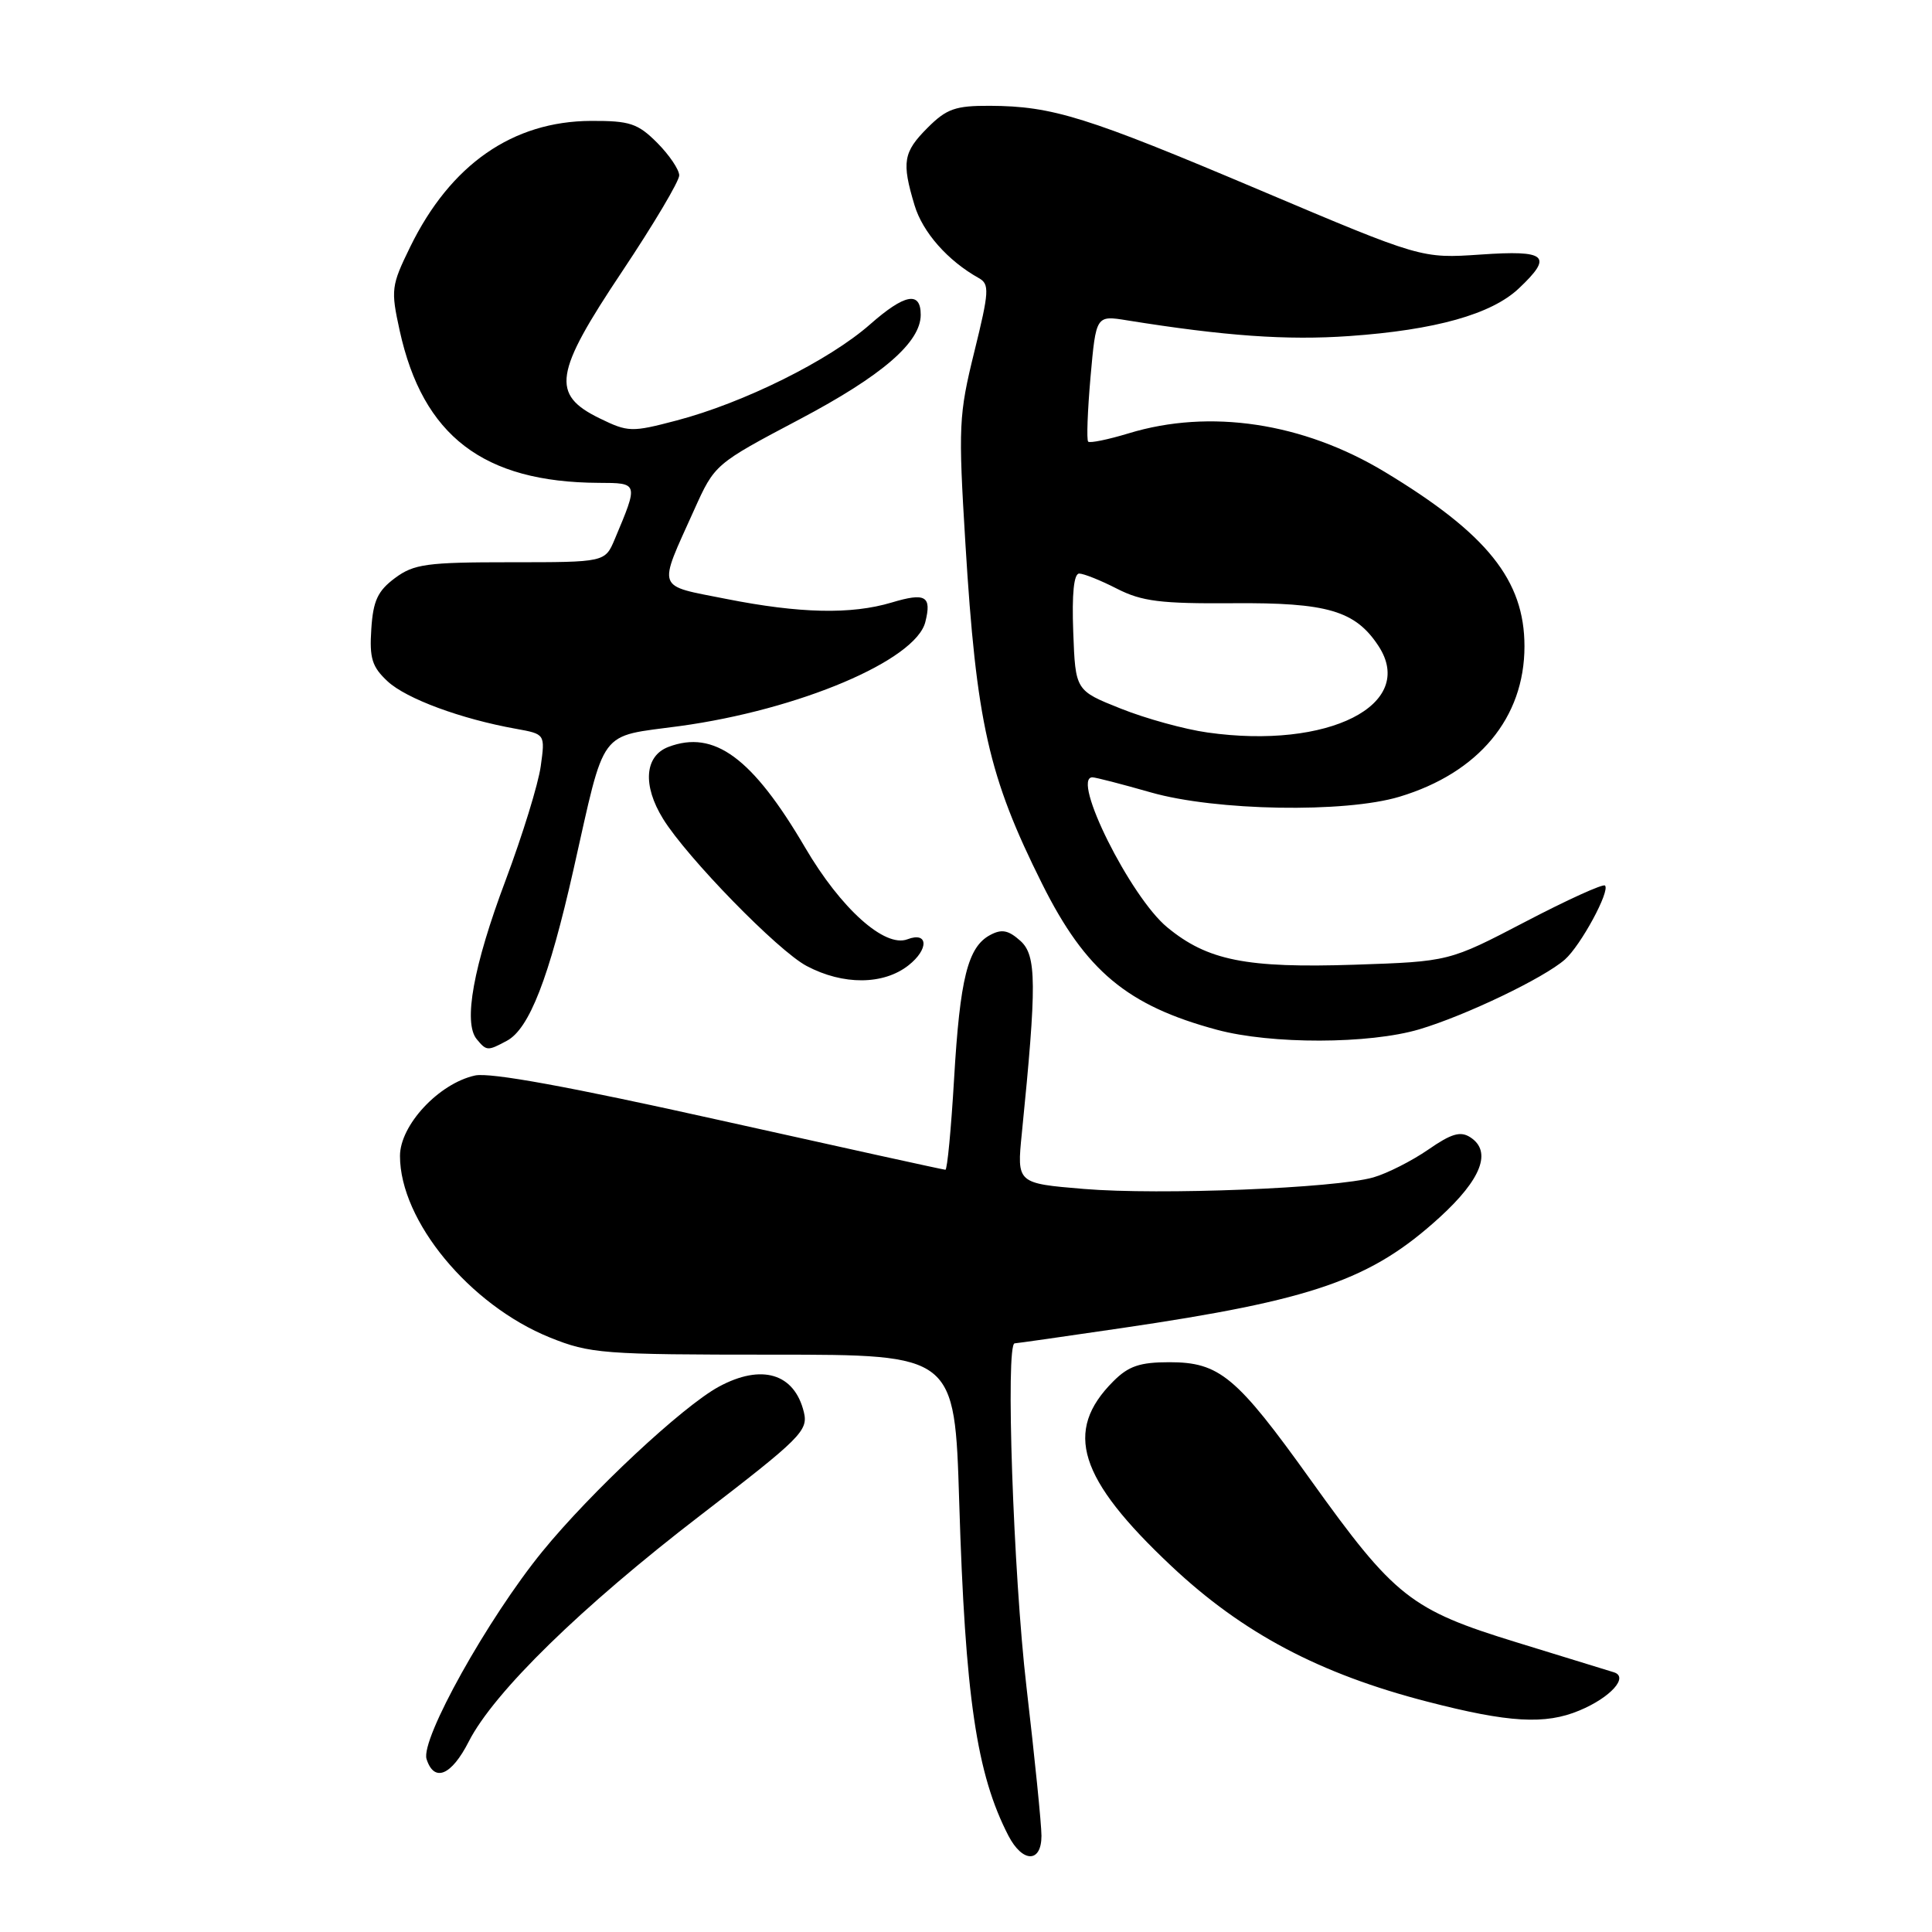 <?xml version="1.0" encoding="UTF-8" standalone="no"?>
<!DOCTYPE svg PUBLIC "-//W3C//DTD SVG 1.1//EN" "http://www.w3.org/Graphics/SVG/1.1/DTD/svg11.dtd" >
<svg xmlns="http://www.w3.org/2000/svg" xmlns:xlink="http://www.w3.org/1999/xlink" version="1.1" viewBox="0 0 256 256">
 <g >
 <path fill="currentColor"
d=" M 138.00 243.25 C 138.00 241.74 137.10 232.85 136.01 223.50 C 134.27 208.58 133.22 178.00 134.45 178.00 C 134.69 178.00 141.06 177.09 148.61 175.98 C 174.09 172.24 181.68 169.59 190.78 161.29 C 196.31 156.24 197.71 152.57 194.83 150.70 C 193.52 149.85 192.32 150.20 189.25 152.33 C 187.09 153.82 183.82 155.48 181.98 156.01 C 176.94 157.45 153.70 158.38 143.61 157.54 C 134.73 156.80 134.73 156.80 135.40 150.15 C 137.39 130.35 137.36 126.60 135.21 124.67 C 133.61 123.24 132.73 123.07 131.19 123.90 C 128.24 125.48 127.20 129.65 126.42 142.97 C 126.03 149.59 125.52 155.00 125.27 155.00 C 125.03 155.00 111.57 152.04 95.37 148.43 C 75.50 144.00 64.95 142.07 62.94 142.51 C 58.15 143.56 53.00 149.09 53.00 153.17 C 53.00 161.76 62.21 172.91 72.85 177.22 C 78.19 179.37 79.82 179.50 102.50 179.50 C 126.50 179.50 126.50 179.50 127.10 199.00 C 127.89 224.87 129.40 235.07 133.62 243.24 C 135.50 246.86 138.00 246.87 138.00 243.25 Z  M 62.12 230.75 C 65.46 224.21 77.05 212.89 92.83 200.77 C 106.09 190.58 107.11 189.57 106.52 187.13 C 105.28 181.98 100.92 180.67 95.24 183.75 C 90.45 186.35 78.25 197.74 71.85 205.60 C 64.62 214.48 55.70 230.48 56.52 233.08 C 57.52 236.23 59.82 235.28 62.12 230.75 Z  M 209.28 226.65 C 213.39 224.94 215.85 222.22 213.86 221.59 C 213.11 221.36 207.31 219.57 200.96 217.62 C 186.91 213.30 184.81 211.65 173.67 196.10 C 163.84 182.37 161.59 180.50 154.95 180.50 C 151.04 180.50 149.53 181.01 147.52 183.03 C 140.91 189.64 142.88 195.91 155.21 207.51 C 164.65 216.39 174.83 221.79 189.14 225.48 C 199.91 228.27 204.75 228.55 209.28 226.65 Z  M 67.16 137.91 C 70.13 136.33 72.75 129.59 75.99 115.22 C 80.28 96.19 79.17 97.69 90.07 96.21 C 105.88 94.05 121.33 87.50 122.61 82.42 C 123.48 78.97 122.64 78.49 118.14 79.84 C 112.79 81.44 105.97 81.29 96.23 79.36 C 86.83 77.49 87.13 78.34 91.98 67.56 C 94.71 61.50 94.71 61.50 105.95 55.56 C 116.89 49.78 122.00 45.37 122.00 41.71 C 122.00 38.54 119.88 38.94 115.29 42.98 C 109.85 47.77 98.53 53.39 89.64 55.72 C 83.68 57.29 83.23 57.27 79.45 55.43 C 72.98 52.27 73.41 49.48 82.45 35.95 C 86.60 29.73 90.00 24.01 90.00 23.24 C 90.00 22.48 88.68 20.53 87.08 18.92 C 84.51 16.35 83.45 16.00 78.33 16.02 C 67.93 16.06 59.69 21.80 54.35 32.72 C 51.84 37.86 51.77 38.39 52.96 43.81 C 56.03 57.77 64.04 63.90 79.32 63.98 C 84.62 64.00 84.61 63.95 81.46 71.44 C 80.17 74.50 80.17 74.50 67.67 74.50 C 56.53 74.50 54.85 74.73 52.33 76.60 C 50.05 78.30 49.44 79.60 49.20 83.35 C 48.94 87.23 49.30 88.37 51.37 90.29 C 53.85 92.59 61.10 95.27 68.37 96.57 C 72.24 97.27 72.24 97.27 71.65 101.53 C 71.33 103.88 69.23 110.67 67.00 116.63 C 62.72 128.00 61.36 135.52 63.17 137.70 C 64.47 139.27 64.61 139.28 67.16 137.91 Z  M 188.07 136.39 C 194.21 134.56 204.57 129.60 207.36 127.14 C 209.46 125.28 213.38 118.05 212.67 117.34 C 212.41 117.08 207.66 119.24 202.11 122.14 C 192.01 127.41 192.01 127.41 179.48 127.83 C 165.15 128.30 160.00 127.28 154.66 122.87 C 149.79 118.86 141.88 103.00 144.75 103.00 C 145.17 103.00 148.65 103.90 152.50 105.00 C 161.07 107.45 178.21 107.75 185.44 105.57 C 195.93 102.41 202.00 95.11 202.00 85.64 C 202.00 76.88 197.05 70.71 183.47 62.52 C 172.66 56.00 160.30 54.14 149.55 57.42 C 146.82 58.25 144.41 58.74 144.19 58.52 C 143.96 58.30 144.11 54.44 144.50 49.95 C 145.23 41.78 145.23 41.78 149.36 42.45 C 162.33 44.53 170.51 45.11 178.78 44.53 C 190.19 43.73 197.63 41.64 201.25 38.22 C 205.84 33.89 204.97 33.12 196.18 33.73 C 188.36 34.26 188.36 34.26 166.93 25.19 C 143.97 15.47 139.48 14.06 131.17 14.02 C 126.60 14.00 125.43 14.41 122.92 16.92 C 119.68 20.16 119.46 21.47 121.18 27.19 C 122.25 30.77 125.58 34.55 129.70 36.85 C 131.13 37.65 131.08 38.60 129.10 46.62 C 127.04 54.97 126.97 56.48 127.92 72.00 C 129.37 95.75 130.98 102.89 138.09 117.12 C 143.84 128.64 149.36 133.25 161.25 136.45 C 168.45 138.39 181.42 138.36 188.07 136.39 Z  M 120.37 127.92 C 123.10 125.78 123.01 123.40 120.24 124.46 C 117.24 125.61 111.43 120.41 106.68 112.30 C 99.70 100.40 94.63 96.67 88.57 98.97 C 85.41 100.17 85.12 104.07 87.86 108.50 C 91.02 113.62 103.09 126.00 106.89 128.00 C 111.72 130.56 117.06 130.52 120.37 127.92 Z  M 160.00 97.06 C 156.97 96.64 151.80 95.21 148.50 93.89 C 142.50 91.50 142.50 91.50 142.21 83.75 C 142.02 78.68 142.29 76.00 143.00 76.00 C 143.59 76.00 145.85 76.90 148.01 78.01 C 151.31 79.69 153.79 80.00 163.37 79.93 C 175.89 79.83 179.59 80.92 182.66 85.60 C 187.76 93.39 176.01 99.33 160.00 97.06 Z "/>
</g>
</svg>